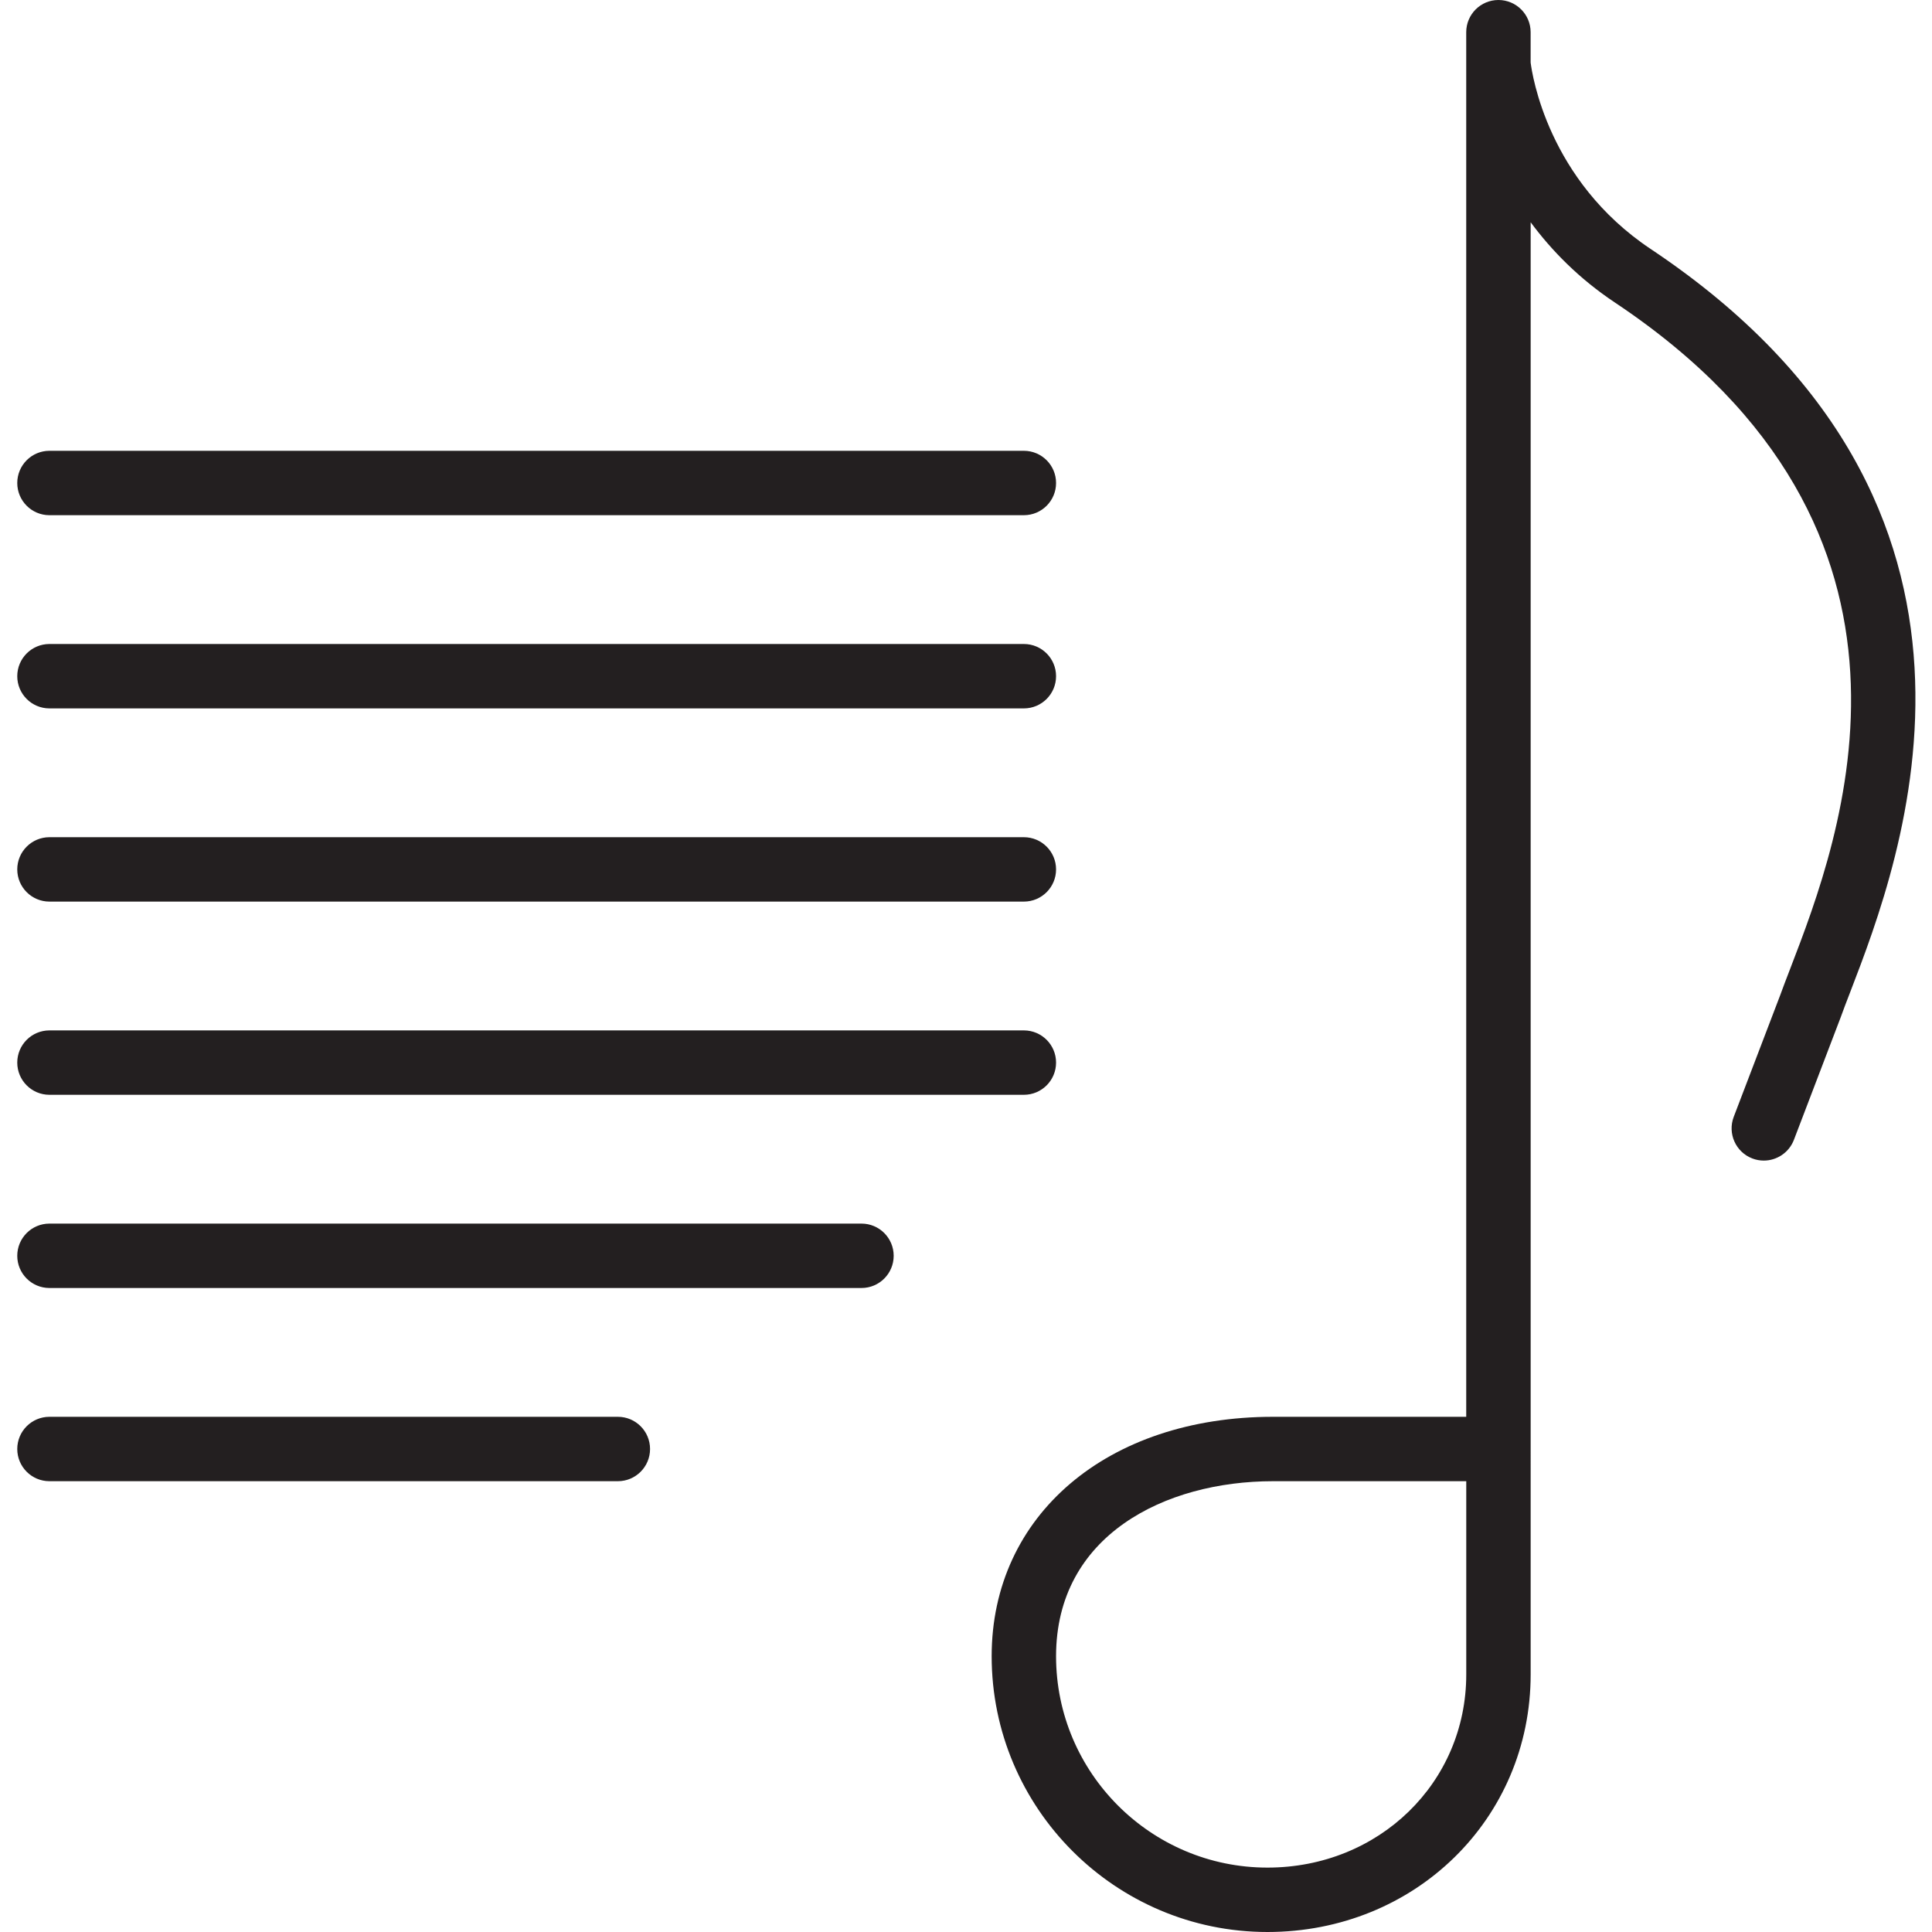 <?xml version="1.0" encoding="utf-8"?>
<!-- Generator: Adobe Illustrator 17.0.0, SVG Export Plug-In . SVG Version: 6.00 Build 0)  -->
<!DOCTYPE svg PUBLIC "-//W3C//DTD SVG 1.1//EN" "http://www.w3.org/Graphics/SVG/1.1/DTD/svg11.dtd">
<svg version="1.1" id="Layer_1" xmlns="http://www.w3.org/2000/svg" xmlns:xlink="http://www.w3.org/1999/xlink" x="0px" y="0px"
	 width="60px" height="60px" viewBox="0 0 60 60" enable-background="new 0 0 60 60" xml:space="preserve">
<g>
	<path fill="#231F20" d="M30.797,51.435c0,4.723,3.843,8.565,8.565,8.565c4.583,0,8.174-3.514,8.174-8v-5.609V45V6.903
		c0.647,0.873,1.493,1.744,2.619,2.494c10.667,7.112,7.004,16.628,5.44,20.691c-0.125,0.323-0.232,0.604-0.308,0.815l-1.445,3.783
		c-0.196,0.516,0.062,1.094,0.578,1.291c0.117,0.045,0.237,0.066,0.356,0.066c0.402,0,0.782-0.245,0.935-0.643l1.453-3.806
		c0.078-0.22,0.18-0.484,0.297-0.787c1.587-4.122,5.802-15.073-6.197-23.074c-3.193-2.13-3.682-5.42-3.729-5.791V1
		c0-0.552-0.447-1-1-1c-0.553,0-1,0.448-1,1v43h-6C34.391,44,30.797,47.057,30.797,51.435z M45.536,46.391V52
		c0,3.364-2.712,6-6.174,6c-3.62,0-6.565-2.945-6.565-6.565c0-3.754,3.385-5.435,6.739-5.435h6V46.391z"/>
	<path fill="#231F20" d="M1.536,16h30.261c0.553,0,1-0.448,1-1c0-0.552-0.447-1-1-1H1.536c-0.553,0-1,0.448-1,1
		C0.536,15.552,0.983,16,1.536,16z"/>
	<path fill="#231F20" d="M1.536,22h30.261c0.553,0,1-0.448,1-1c0-0.552-0.447-1-1-1H1.536c-0.553,0-1,0.448-1,1
		C0.536,21.552,0.983,22,1.536,22z"/>
	<path fill="#231F20" d="M1.536,28h30.261c0.553,0,1-0.448,1-1c0-0.552-0.447-1-1-1H1.536c-0.553,0-1,0.448-1,1
		C0.536,27.552,0.983,28,1.536,28z"/>
	<path fill="#231F20" d="M1.536,34h30.261c0.553,0,1-0.448,1-1c0-0.552-0.447-1-1-1H1.536c-0.553,0-1,0.448-1,1
		C0.536,33.552,0.983,34,1.536,34z"/>
	<path fill="#231F20" d="M1.536,40h25.218c0.553,0,1-0.448,1-1c0-0.552-0.447-1-1-1H1.536c-0.553,0-1,0.448-1,1
		C0.536,39.552,0.983,40,1.536,40z"/>
	<path fill="#231F20" d="M1.536,46h17.652c0.553,0,1-0.448,1-1c0-0.552-0.447-1-1-1H1.536c-0.553,0-1,0.448-1,1
		C0.536,45.552,0.983,46,1.536,46z"/>
</g>
</svg>
